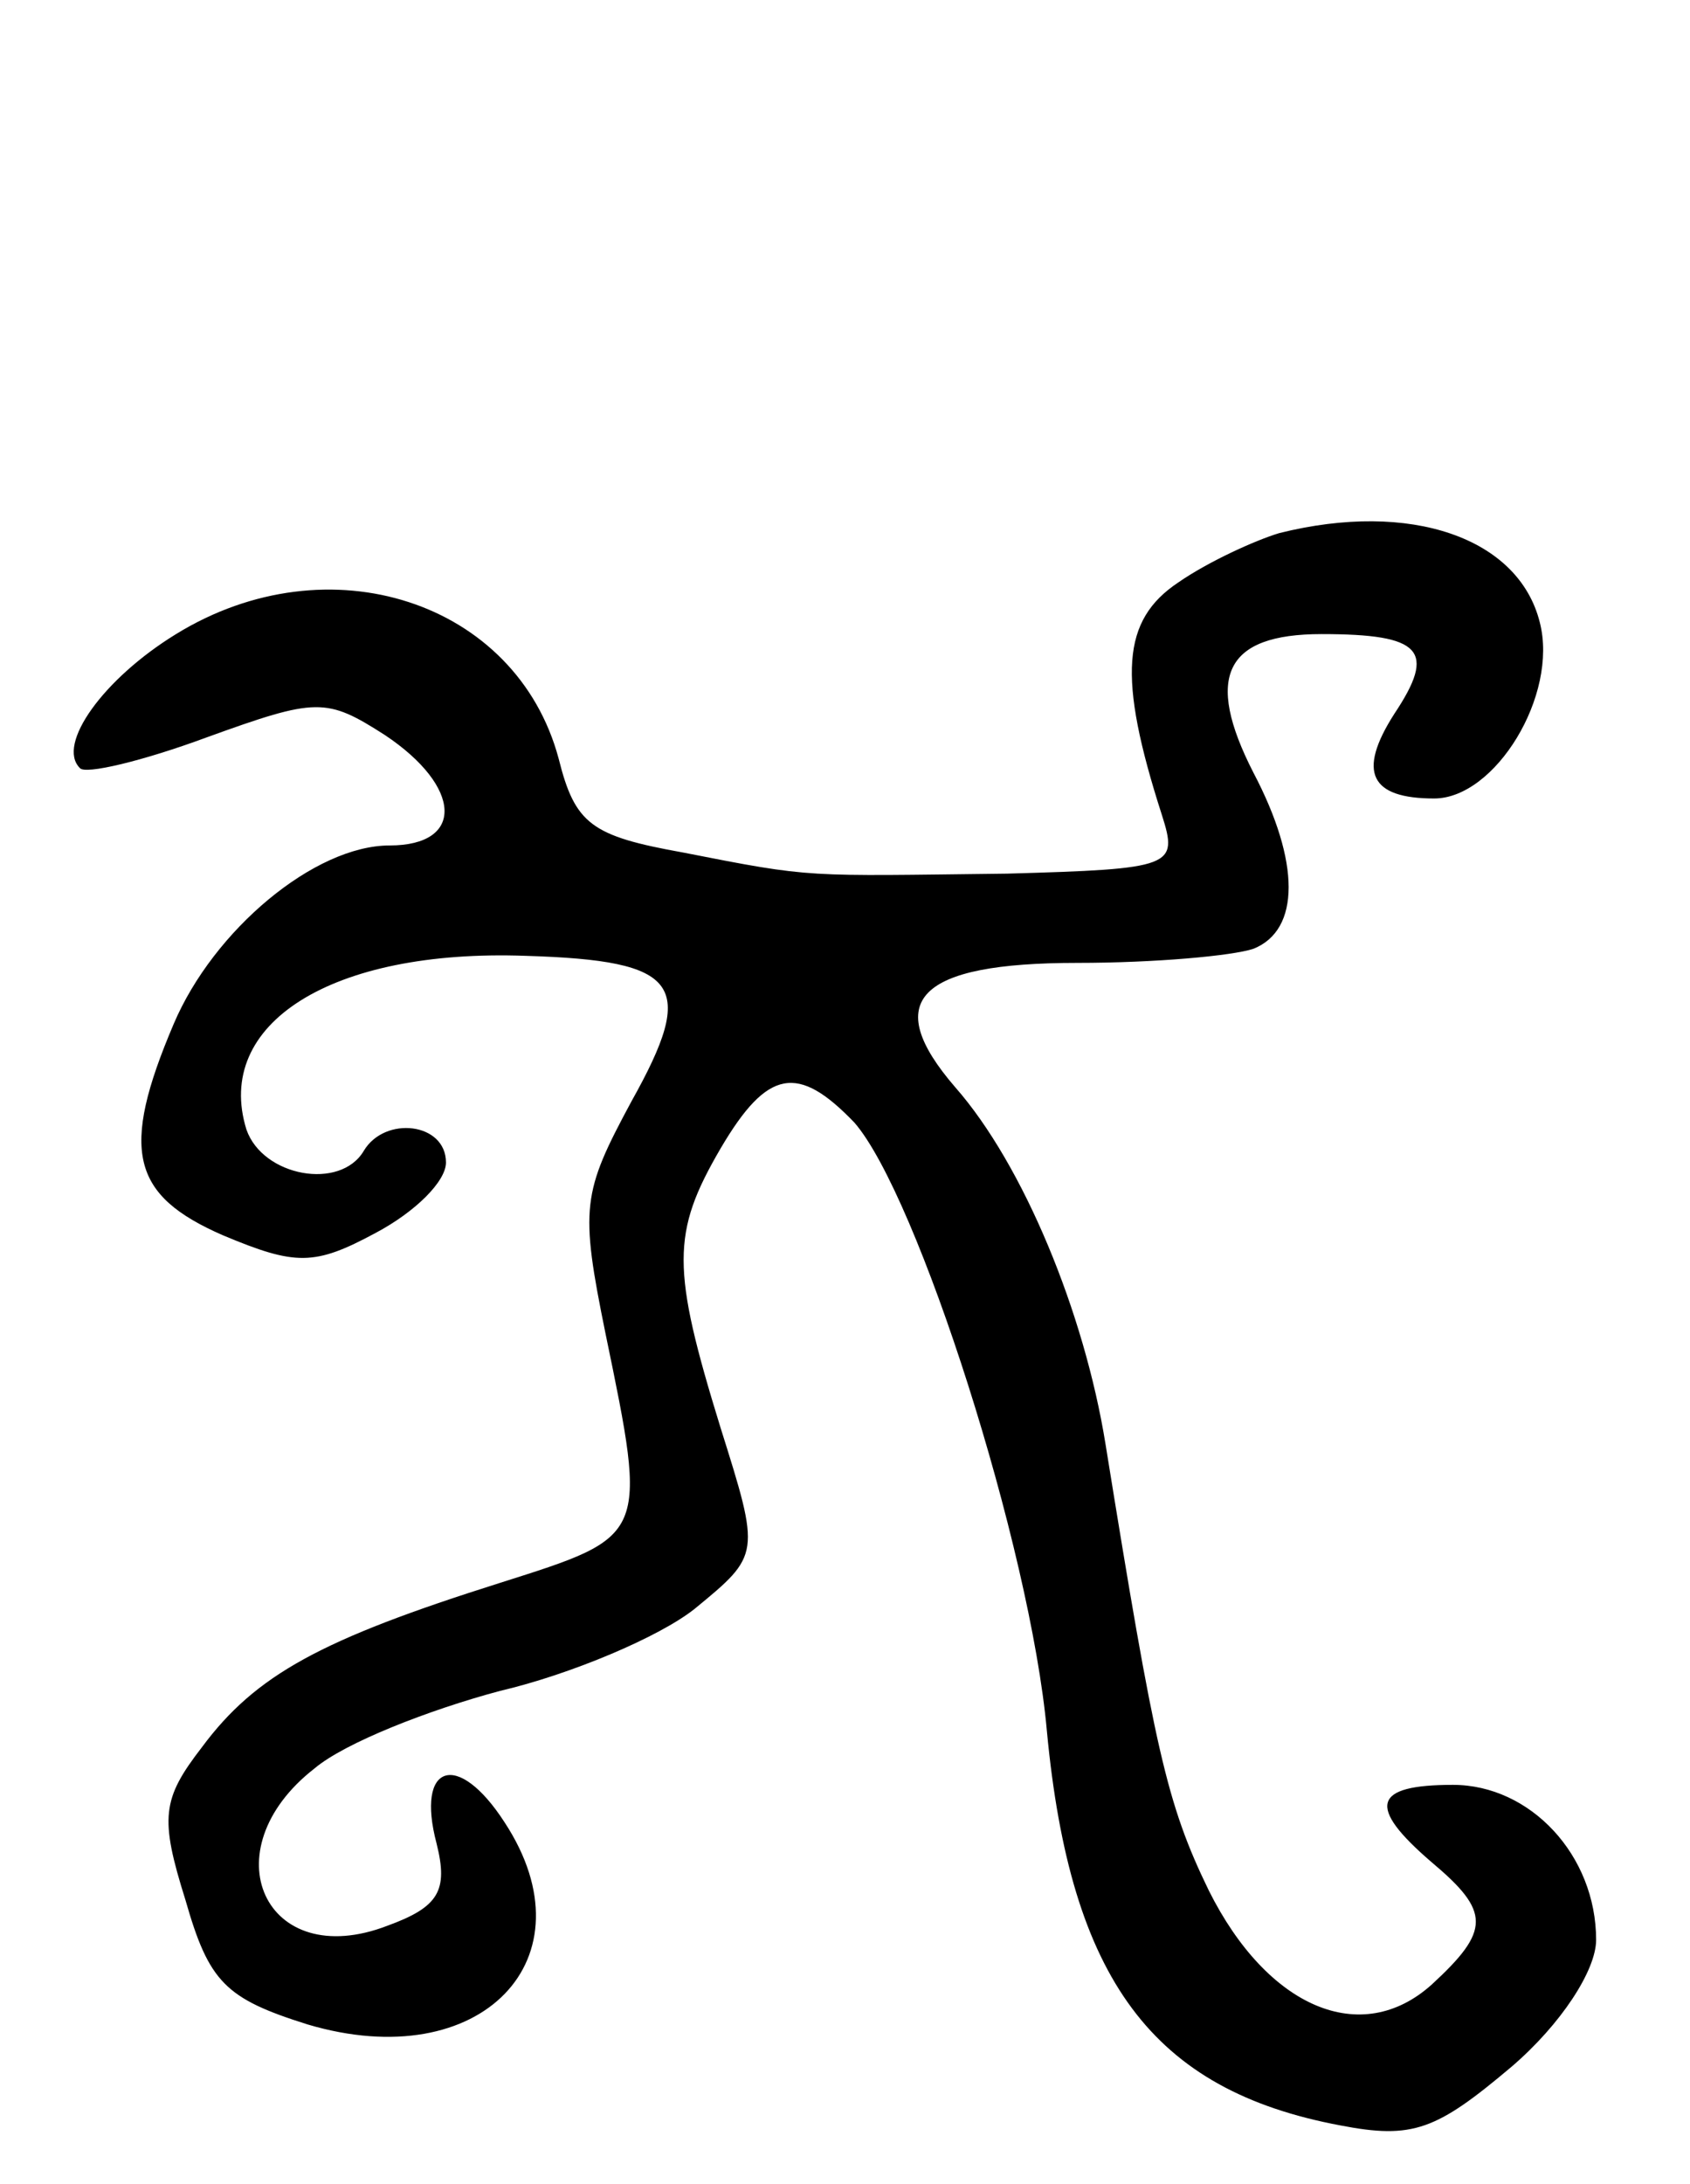 <svg version="1.0" xmlns="http://www.w3.org/2000/svg"
 width="72pt" height="93pt" viewBox="0 0 72 93"
 preserveAspectRatio="xMidYMid meet">
<g transform="translate(0,93) scale(0.1,-0.1)"
fill="#000000" stroke="none">
<path d="M545 703 c-10 -3 -30 -12 -43 -21 -24 -16 -26 -40 -7 -99 7 -22 5
-23 -66 -25 -87 -1 -82 -2 -138 9 -39 7 -46 12 -53 40 -18 67 -98 93 -163 53
-31 -19 -51 -47 -41 -57 2 -3 27 3 54 13 47 17 51 17 76 1 33 -22 34 -47 2
-47 -32 0 -75 -36 -92 -76 -23 -54 -18 -73 21 -90 31 -13 39 -13 65 1 17 9 30
22 30 30 0 17 -26 20 -35 5 -10 -17 -43 -11 -50 9 -14 45 36 77 119 74 66 -2
73 -12 45 -62 -21 -39 -22 -45 -11 -99 18 -87 18 -86 -45 -106 -76 -24 -104
-39 -127 -70 -17 -22 -18 -30 -7 -65 10 -35 17 -42 52 -53 74 -22 122 28 84
86 -20 31 -38 25 -29 -9 5 -20 1 -27 -21 -35 -52 -20 -76 32 -31 67 13 11 49
25 79 33 30 7 68 23 83 35 28 23 28 23 11 77 -21 68 -21 83 0 119 20 34 33 36
57 11 27 -31 75 -181 82 -259 10 -106 45 -153 125 -168 31 -6 41 -2 73 25 21
18 36 41 36 54 0 36 -28 66 -61 66 -34 0 -37 -9 -9 -33 25 -21 25 -29 0 -52
-30 -27 -70 -10 -95 40 -18 37 -23 60 -44 190 -9 56 -35 119 -64 152 -32 37
-16 53 52 53 33 0 66 3 75 6 20 8 20 37 0 75 -21 41 -12 59 29 59 43 0 49 -7
31 -34 -16 -25 -10 -36 17 -36 26 0 53 44 45 75 -9 36 -55 52 -111 38z"/>
</g>
</svg>
